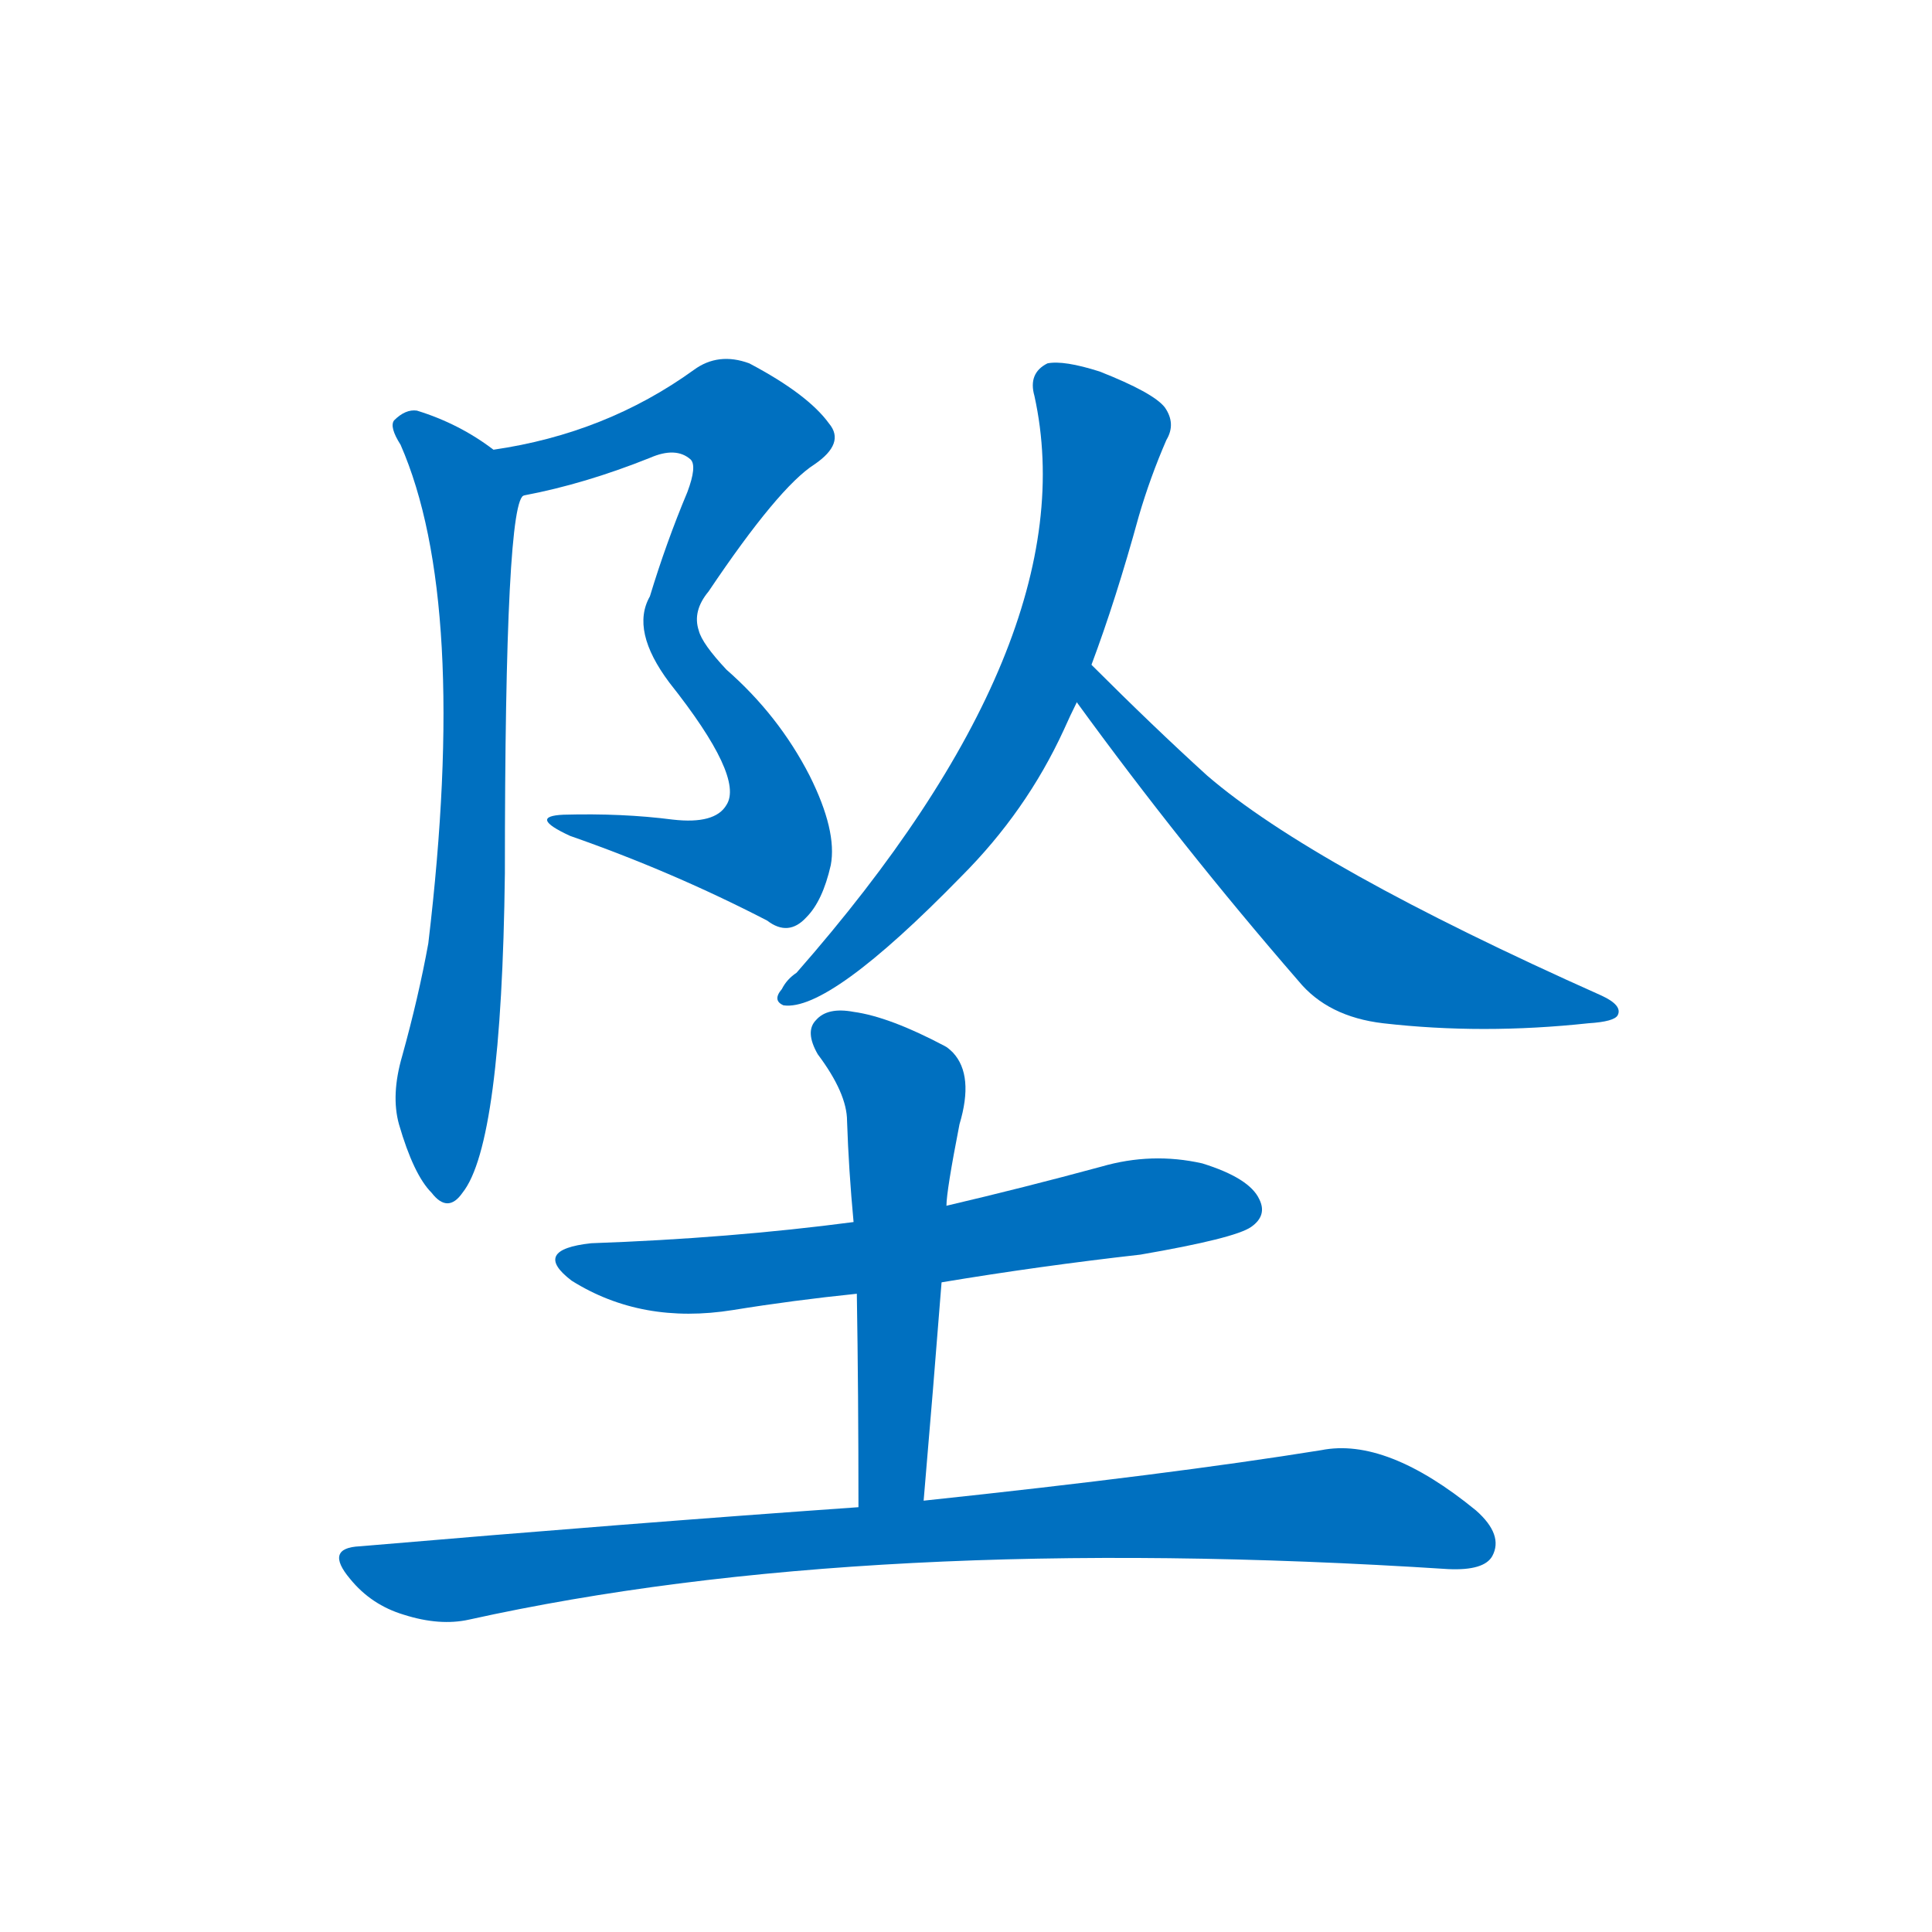 <svg width='83' height='83' >
                                <g transform="translate(3, 70) scale(0.07, -0.07)">
                                    <!-- 先将完整的字以灰色字体绘制完成，层级位于下面 -->
                                                                        <path d="M 403 506 Q 396 494 370 497 Q 339 501 303 500 Q 281 499 307 487 Q 370 465 428 435 Q 441 425 452 437 Q 462 447 467 469 Q 471 490 454 524 Q 435 561 403 589 Q 388 605 386 613 Q 382 625 392 637 Q 435 701 457 715 Q 476 728 466 740 Q 453 758 417 777 Q 398 784 383 773 Q 329 734 260 724 C 230 719 250 690 279 696 Q 316 703 356 719 Q 372 726 381 718 Q 385 714 379 698 Q 366 667 356 634 Q 344 613 368 581 Q 414 523 403 506 Z" style="fill: #0070C0;"></path>
                                                                        <path d="M 260 724 Q 239 740 213 748 Q 206 749 199 742 Q 196 738 203 727 Q 245 631 220 421 Q 214 388 204 352 Q 197 328 202 310 Q 211 279 222 268 Q 232 255 241 268 Q 265 298 267 464 Q 267 696 279 696 C 283 708 283 708 260 724 Z" style="fill: #0070C0;"></path>
                                                                        <path d="M 627 592 Q 642 632 656 683 Q 663 707 673 730 Q 679 740 672 750 Q 665 759 632 772 Q 610 779 600 777 Q 588 771 592 757 Q 625 607 446 403 Q 440 399 437 393 Q 431 386 438 383 Q 466 379 547 462 Q 587 502 610 552 Q 614 561 618 569 L 627 592 Z" style="fill: #0070C0;"></path>
                                                                        <path d="M 618 569 Q 682 481 754 398 Q 772 376 806 372 Q 867 365 932 372 Q 948 373 950 377 Q 953 383 940 389 Q 763 468 698 524 Q 665 554 627 592 C 606 613 600 593 618 569 Z" style="fill: #0070C0;"></path>
                                                                        <path d="M 535 213 Q 595 223 657 230 Q 715 240 725 247 Q 735 254 730 264 Q 724 277 695 286 Q 664 293 633 284 Q 585 271 538 260 L 481 250 Q 405 240 320 237 Q 283 233 308 214 Q 351 187 407 196 Q 444 202 483 206 L 535 213 Z" style="fill: #0070C0;"></path>
                                                                        <path d="M 524 79 Q 530 149 535 213 L 538 260 Q 538 269 546 310 Q 555 340 542 354 Q 539 357 537 358 Q 503 376 481 379 Q 465 382 458 374 Q 451 367 459 353 Q 477 329 477 312 Q 478 282 481 250 L 483 206 Q 484 145 484 75 C 484 45 521 49 524 79 Z" style="fill: #0070C0;"></path>
                                                                        <path d="M 484 75 Q 342 65 178 51 Q 156 50 172 31 Q 185 15 205 9 Q 227 2 245 6 Q 489 60 846 37 Q 868 36 873 45 Q 880 58 863 73 Q 808 118 768 110 Q 675 95 524 79 L 484 75 Z" style="fill: #0070C0;"></path>
                                    
                                    
                                                                                                                                                                                                                                                                                                                                                                                                                                                                                                                                                                                                                                </g>
                            </svg>